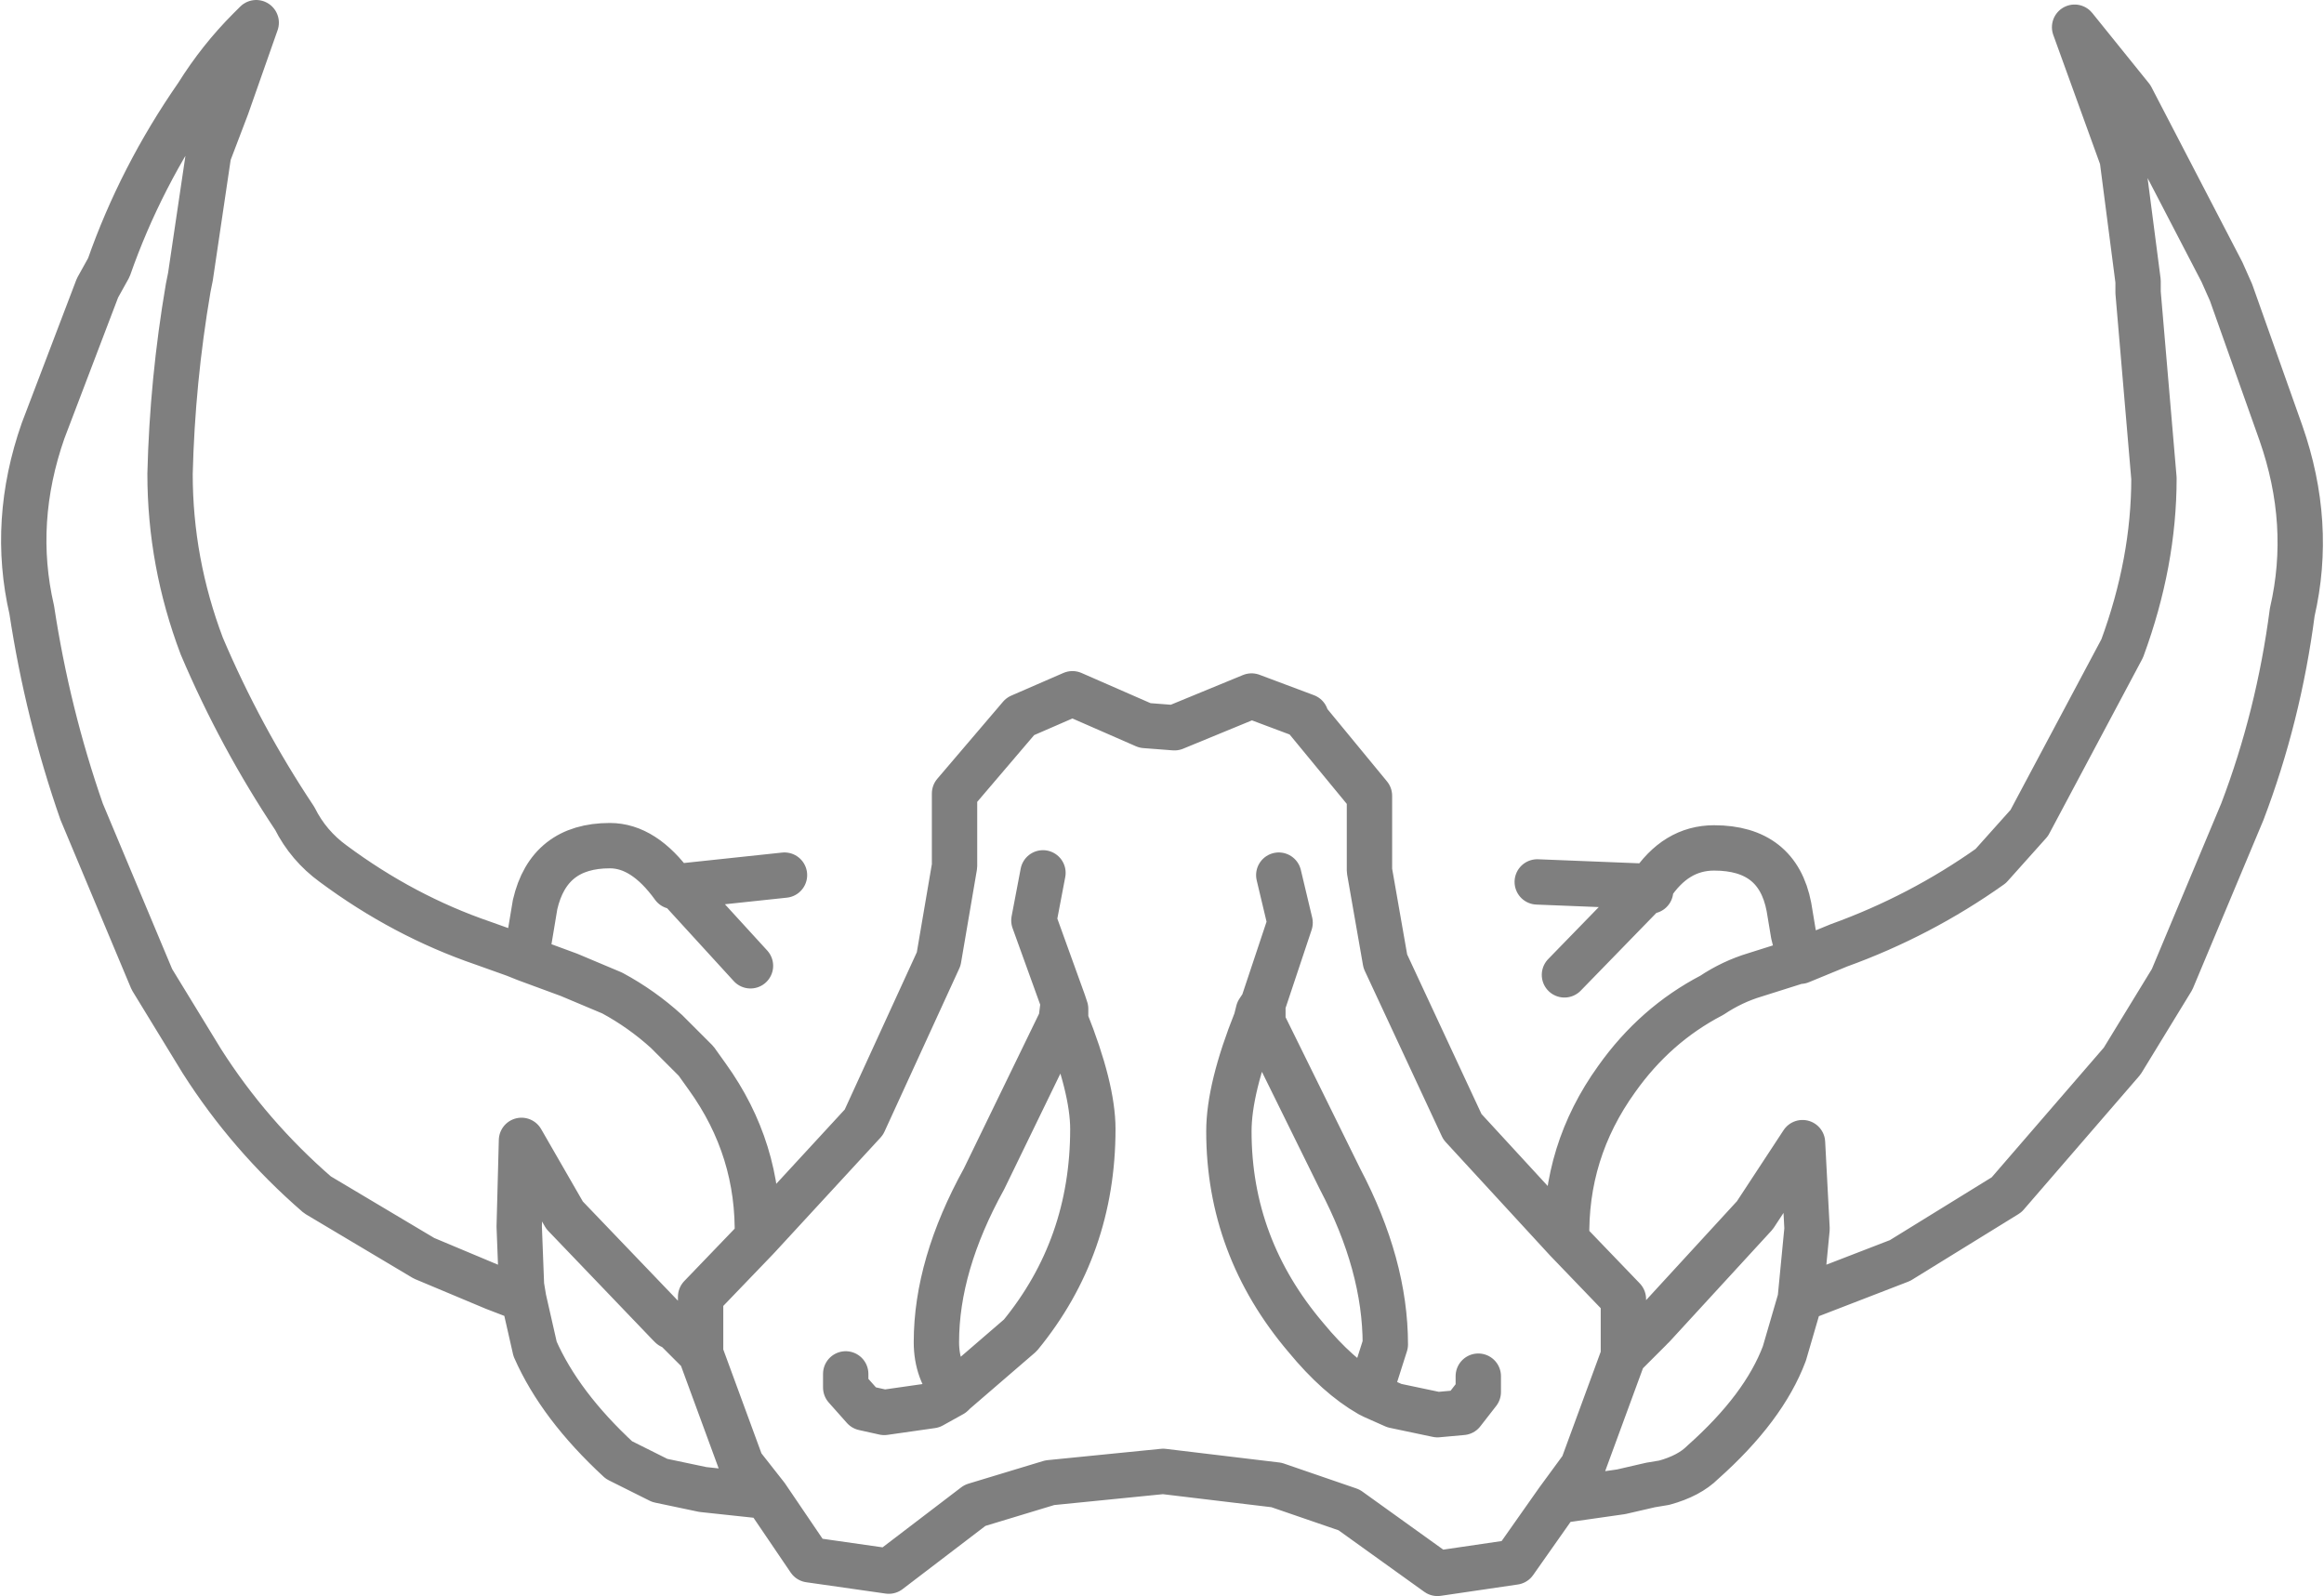 <?xml version="1.0" encoding="UTF-8" standalone="no"?>
<svg xmlns:xlink="http://www.w3.org/1999/xlink" height="35.2px" width="51.25px" xmlns="http://www.w3.org/2000/svg">
  <g transform="matrix(1.0, 0.0, 0.0, 1.0, -374.45, -124.9)">
    <path d="M408.35 144.35 L410.85 144.45 Q411.4 143.6 412.25 143.6 413.65 143.6 413.9 144.9 L414.0 145.5 414.15 146.1 415.0 145.75 Q416.8 145.1 418.35 144.0 L419.2 143.05 421.25 139.2 Q421.95 137.3 421.95 135.45 L421.6 131.35 421.6 131.1 421.25 128.4 420.2 125.5 421.45 127.05 423.45 130.9 423.65 131.35 424.75 134.45 Q425.45 136.45 425.0 138.4 424.7 140.7 423.9 142.8 L422.35 146.5 421.25 148.3 418.7 151.25 416.35 152.7 414.15 153.55 413.8 154.75 Q413.35 155.95 412.0 157.15 411.7 157.45 411.15 157.6 L410.85 157.65 410.2 157.8 408.8 158.0 407.85 159.35 406.15 159.6 404.2 158.2 402.6 157.65 400.1 157.35 397.6 157.6 395.95 158.1 394.05 159.55 392.3 159.3 391.35 157.9 389.95 157.75 389.0 157.55 388.1 157.1 Q386.8 155.9 386.25 154.65 L386.0 153.55 385.35 153.3 383.8 152.65 381.45 151.25 Q379.95 149.95 378.9 148.3 L377.8 146.5 376.25 142.8 Q375.5 140.65 375.15 138.35 374.7 136.4 375.4 134.4 L376.6 131.25 376.85 130.8 Q377.55 128.8 378.8 127.0 379.3 126.2 379.95 125.55 L380.1 125.4 379.45 127.25 379.05 128.3 378.65 131.0 378.6 131.25 Q378.25 133.3 378.2 135.35 378.2 137.3 378.9 139.15 379.75 141.15 380.95 142.95 381.25 143.55 381.8 143.95 383.35 145.1 385.1 145.7 L385.8 145.95 386.05 146.05 386.15 145.45 386.25 144.85 Q386.55 143.55 387.9 143.55 388.65 143.55 389.3 144.45 L389.4 144.45 391.75 144.2 M379.95 125.55 L379.45 127.25 M386.0 153.55 L385.95 153.25 385.9 151.95 385.95 150.05 386.9 151.7 389.2 154.1 389.25 154.15 389.3 154.15 389.9 154.75 389.9 153.5 391.15 152.2 Q391.2 150.25 390.05 148.65 L389.8 148.3 389.15 147.65 Q388.6 147.15 387.95 146.8 L387.0 146.4 386.05 146.05 M389.4 144.45 L391.0 146.2 M408.8 158.0 L409.35 157.25 410.25 154.8 410.25 153.55 409.0 152.25 406.7 149.75 405.0 146.1 404.65 144.1 404.65 142.45 403.25 140.75 403.25 140.7 402.05 140.25 400.35 140.95 399.7 140.9 398.1 140.2 396.95 140.7 395.5 142.4 395.5 144.0 395.15 146.05 393.5 149.65 391.15 152.2 M397.85 147.4 L396.15 150.9 Q395.1 152.8 395.1 154.5 395.1 155.15 395.5 155.6 L396.95 154.35 Q398.55 152.4 398.55 149.8 398.55 148.9 397.95 147.4 L397.95 147.15 397.9 147.0 397.85 147.4 M397.45 144.15 L397.25 145.2 397.9 147.0 M402.15 147.4 Q401.55 148.9 401.55 149.85 401.55 152.4 403.25 154.4 403.95 155.25 404.65 155.65 L405.0 154.55 Q405.0 152.8 404.0 150.9 L402.3 147.45 402.3 147.05 402.2 147.2 402.15 147.4 M402.65 144.2 L402.9 145.25 402.3 147.05 M395.5 155.6 L395.45 155.65 395.0 155.9 393.95 156.05 393.5 155.95 393.1 155.5 393.1 155.2 M404.65 155.65 L404.75 155.7 405.2 155.9 406.15 156.1 406.7 156.05 407.05 155.6 407.05 155.25 M389.9 154.75 L390.8 157.2 391.35 157.9 M408.95 146.4 L410.75 144.55 410.85 144.55 410.85 144.45 M414.15 146.1 L414.1 146.1 413.15 146.4 Q412.65 146.55 412.2 146.85 410.95 147.5 410.1 148.7 408.95 150.3 409.0 152.25 M410.25 154.8 L410.85 154.2 410.85 154.15 410.9 154.15 413.15 151.7 414.2 150.1 414.3 152.0 414.15 153.55" fill="none" stroke="#000000" stroke-linecap="round" stroke-linejoin="round" stroke-opacity="0.502" stroke-width="1.0"/>
  </g>
</svg>
